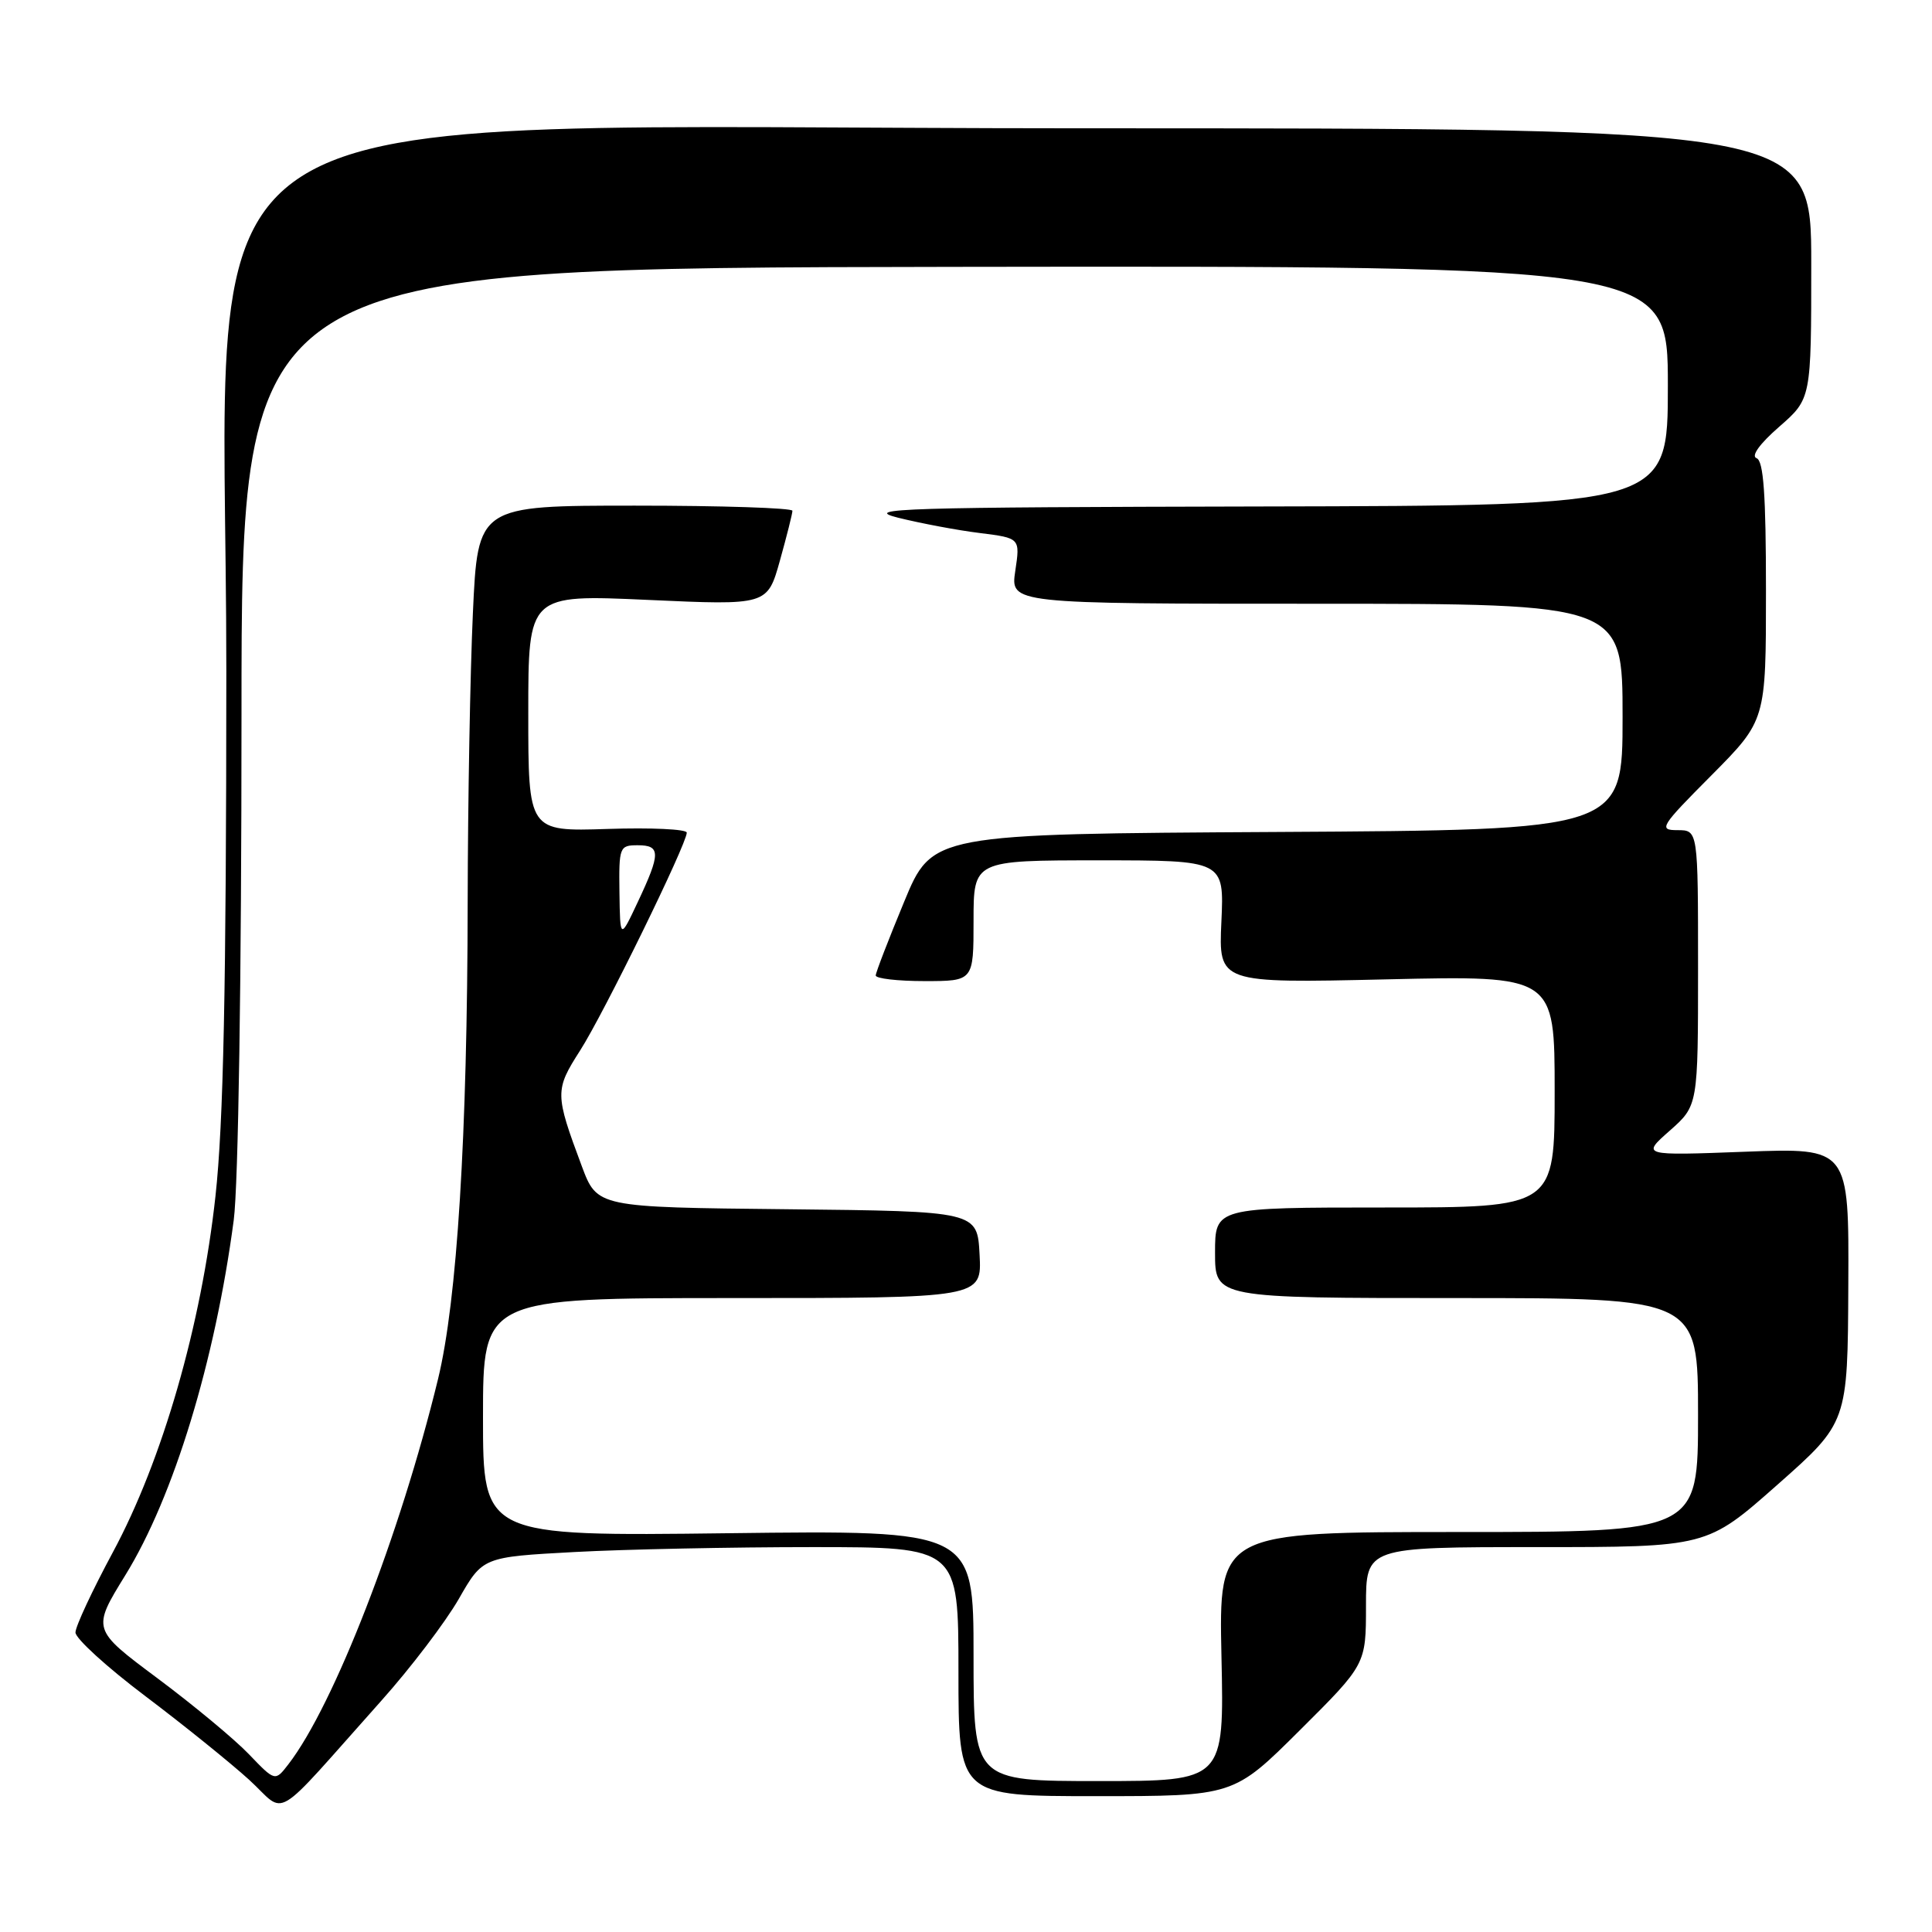 <?xml version="1.0" encoding="UTF-8" standalone="no"?>
<!DOCTYPE svg PUBLIC "-//W3C//DTD SVG 1.1//EN" "http://www.w3.org/Graphics/SVG/1.1/DTD/svg11.dtd" >
<svg xmlns="http://www.w3.org/2000/svg" xmlns:xlink="http://www.w3.org/1999/xlink" version="1.1" viewBox="0 0 256 256">
 <g >
 <path fill="currentColor"
d=" M 50.55 225.33 C 54.43 220.99 59.03 214.93 60.79 211.87 C 63.97 206.31 63.97 206.31 76.14 205.65 C 82.84 205.29 97.02 205.00 107.66 205.00 C 127.00 205.00 127.00 205.00 127.00 221.50 C 127.00 238.00 127.00 238.00 145.23 238.00 C 163.46 238.00 163.46 238.00 172.23 229.27 C 181.00 220.54 181.00 220.54 181.00 212.77 C 181.00 205.00 181.00 205.00 203.59 205.00 C 226.17 205.00 226.17 205.00 235.50 196.75 C 244.83 188.50 244.83 188.50 244.91 170.29 C 245.00 152.09 245.00 152.09 231.25 152.61 C 217.50 153.13 217.50 153.13 221.25 149.82 C 225.00 146.50 225.00 146.50 225.00 128.25 C 225.00 110.00 225.00 110.00 222.28 110.00 C 219.72 110.00 220.00 109.54 226.78 102.73 C 234.00 95.45 234.00 95.45 234.00 78.31 C 234.00 65.51 233.68 61.05 232.75 60.71 C 231.99 60.43 233.17 58.80 235.75 56.55 C 240.00 52.84 240.00 52.84 240.00 34.92 C 240.00 17.00 240.00 17.00 142.77 17.00 C 18.99 17.00 30.00 9.97 29.99 88.98 C 29.98 131.06 29.61 148.82 28.55 158.50 C 26.68 175.59 21.52 193.50 14.95 205.69 C 12.23 210.74 10.00 215.52 10.00 216.31 C 10.00 217.11 14.16 220.90 19.25 224.74 C 24.34 228.58 30.52 233.57 33.00 235.82 C 38.12 240.50 35.73 241.93 50.55 225.33 Z  M 32.97 232.43 C 31.06 230.44 25.60 225.91 20.84 222.36 C 12.18 215.90 12.18 215.90 16.62 208.70 C 23.01 198.34 28.50 180.35 30.97 161.68 C 31.58 157.05 32.00 129.68 32.00 94.68 C 32.00 35.50 32.00 35.50 126.50 35.36 C 221.00 35.23 221.00 35.23 221.00 51.11 C 221.00 67.00 221.00 67.00 167.25 67.11 C 119.51 67.21 114.12 67.37 119.00 68.60 C 122.03 69.35 126.90 70.27 129.84 70.63 C 135.18 71.30 135.18 71.30 134.53 75.65 C 133.88 80.00 133.88 80.00 174.44 80.00 C 215.00 80.00 215.00 80.00 215.00 94.99 C 215.00 109.98 215.00 109.98 169.26 110.24 C 123.52 110.50 123.52 110.50 119.80 119.50 C 117.75 124.45 116.05 128.84 116.04 129.25 C 116.02 129.66 118.92 130.00 122.50 130.00 C 129.00 130.00 129.00 130.00 129.00 122.00 C 129.00 114.00 129.00 114.00 145.61 114.00 C 162.21 114.00 162.21 114.00 161.84 122.14 C 161.47 130.28 161.47 130.28 183.74 129.77 C 206.00 129.26 206.00 129.26 206.00 144.63 C 206.00 160.00 206.00 160.00 183.50 160.00 C 161.00 160.00 161.00 160.00 161.00 166.00 C 161.00 172.00 161.00 172.00 193.00 172.00 C 225.00 172.00 225.00 172.00 225.00 187.50 C 225.00 203.00 225.00 203.00 193.25 203.00 C 161.50 203.00 161.50 203.00 161.85 219.50 C 162.21 236.00 162.21 236.00 145.60 236.00 C 129.00 236.00 129.00 236.00 129.00 219.38 C 129.00 202.76 129.00 202.76 96.50 203.16 C 64.00 203.56 64.00 203.56 64.00 187.78 C 64.00 172.00 64.00 172.00 97.05 172.00 C 130.10 172.00 130.10 172.00 129.80 166.25 C 129.50 160.50 129.50 160.50 104.32 160.23 C 79.13 159.97 79.13 159.97 77.09 154.52 C 73.52 144.96 73.51 144.44 76.86 139.21 C 79.98 134.35 91.00 111.84 91.00 110.33 C 91.00 109.87 86.28 109.65 80.50 109.84 C 70.00 110.18 70.00 110.18 70.00 94.48 C 70.00 78.77 70.00 78.77 85.84 79.49 C 101.68 80.21 101.68 80.21 103.34 74.29 C 104.25 71.03 105.00 68.06 105.00 67.68 C 105.00 67.31 95.62 67.00 84.16 67.00 C 63.31 67.00 63.31 67.00 62.66 81.25 C 62.30 89.09 61.99 106.30 61.97 119.50 C 61.93 150.54 60.57 172.35 58.04 182.74 C 53.02 203.36 44.23 225.99 38.21 233.78 C 36.45 236.06 36.45 236.06 32.97 232.43 Z  M 82.08 118.25 C 82.00 112.23 82.09 112.00 84.50 112.00 C 87.55 112.00 87.55 113.07 84.52 119.50 C 82.17 124.50 82.17 124.50 82.08 118.25 Z "/>
</g>
</svg>